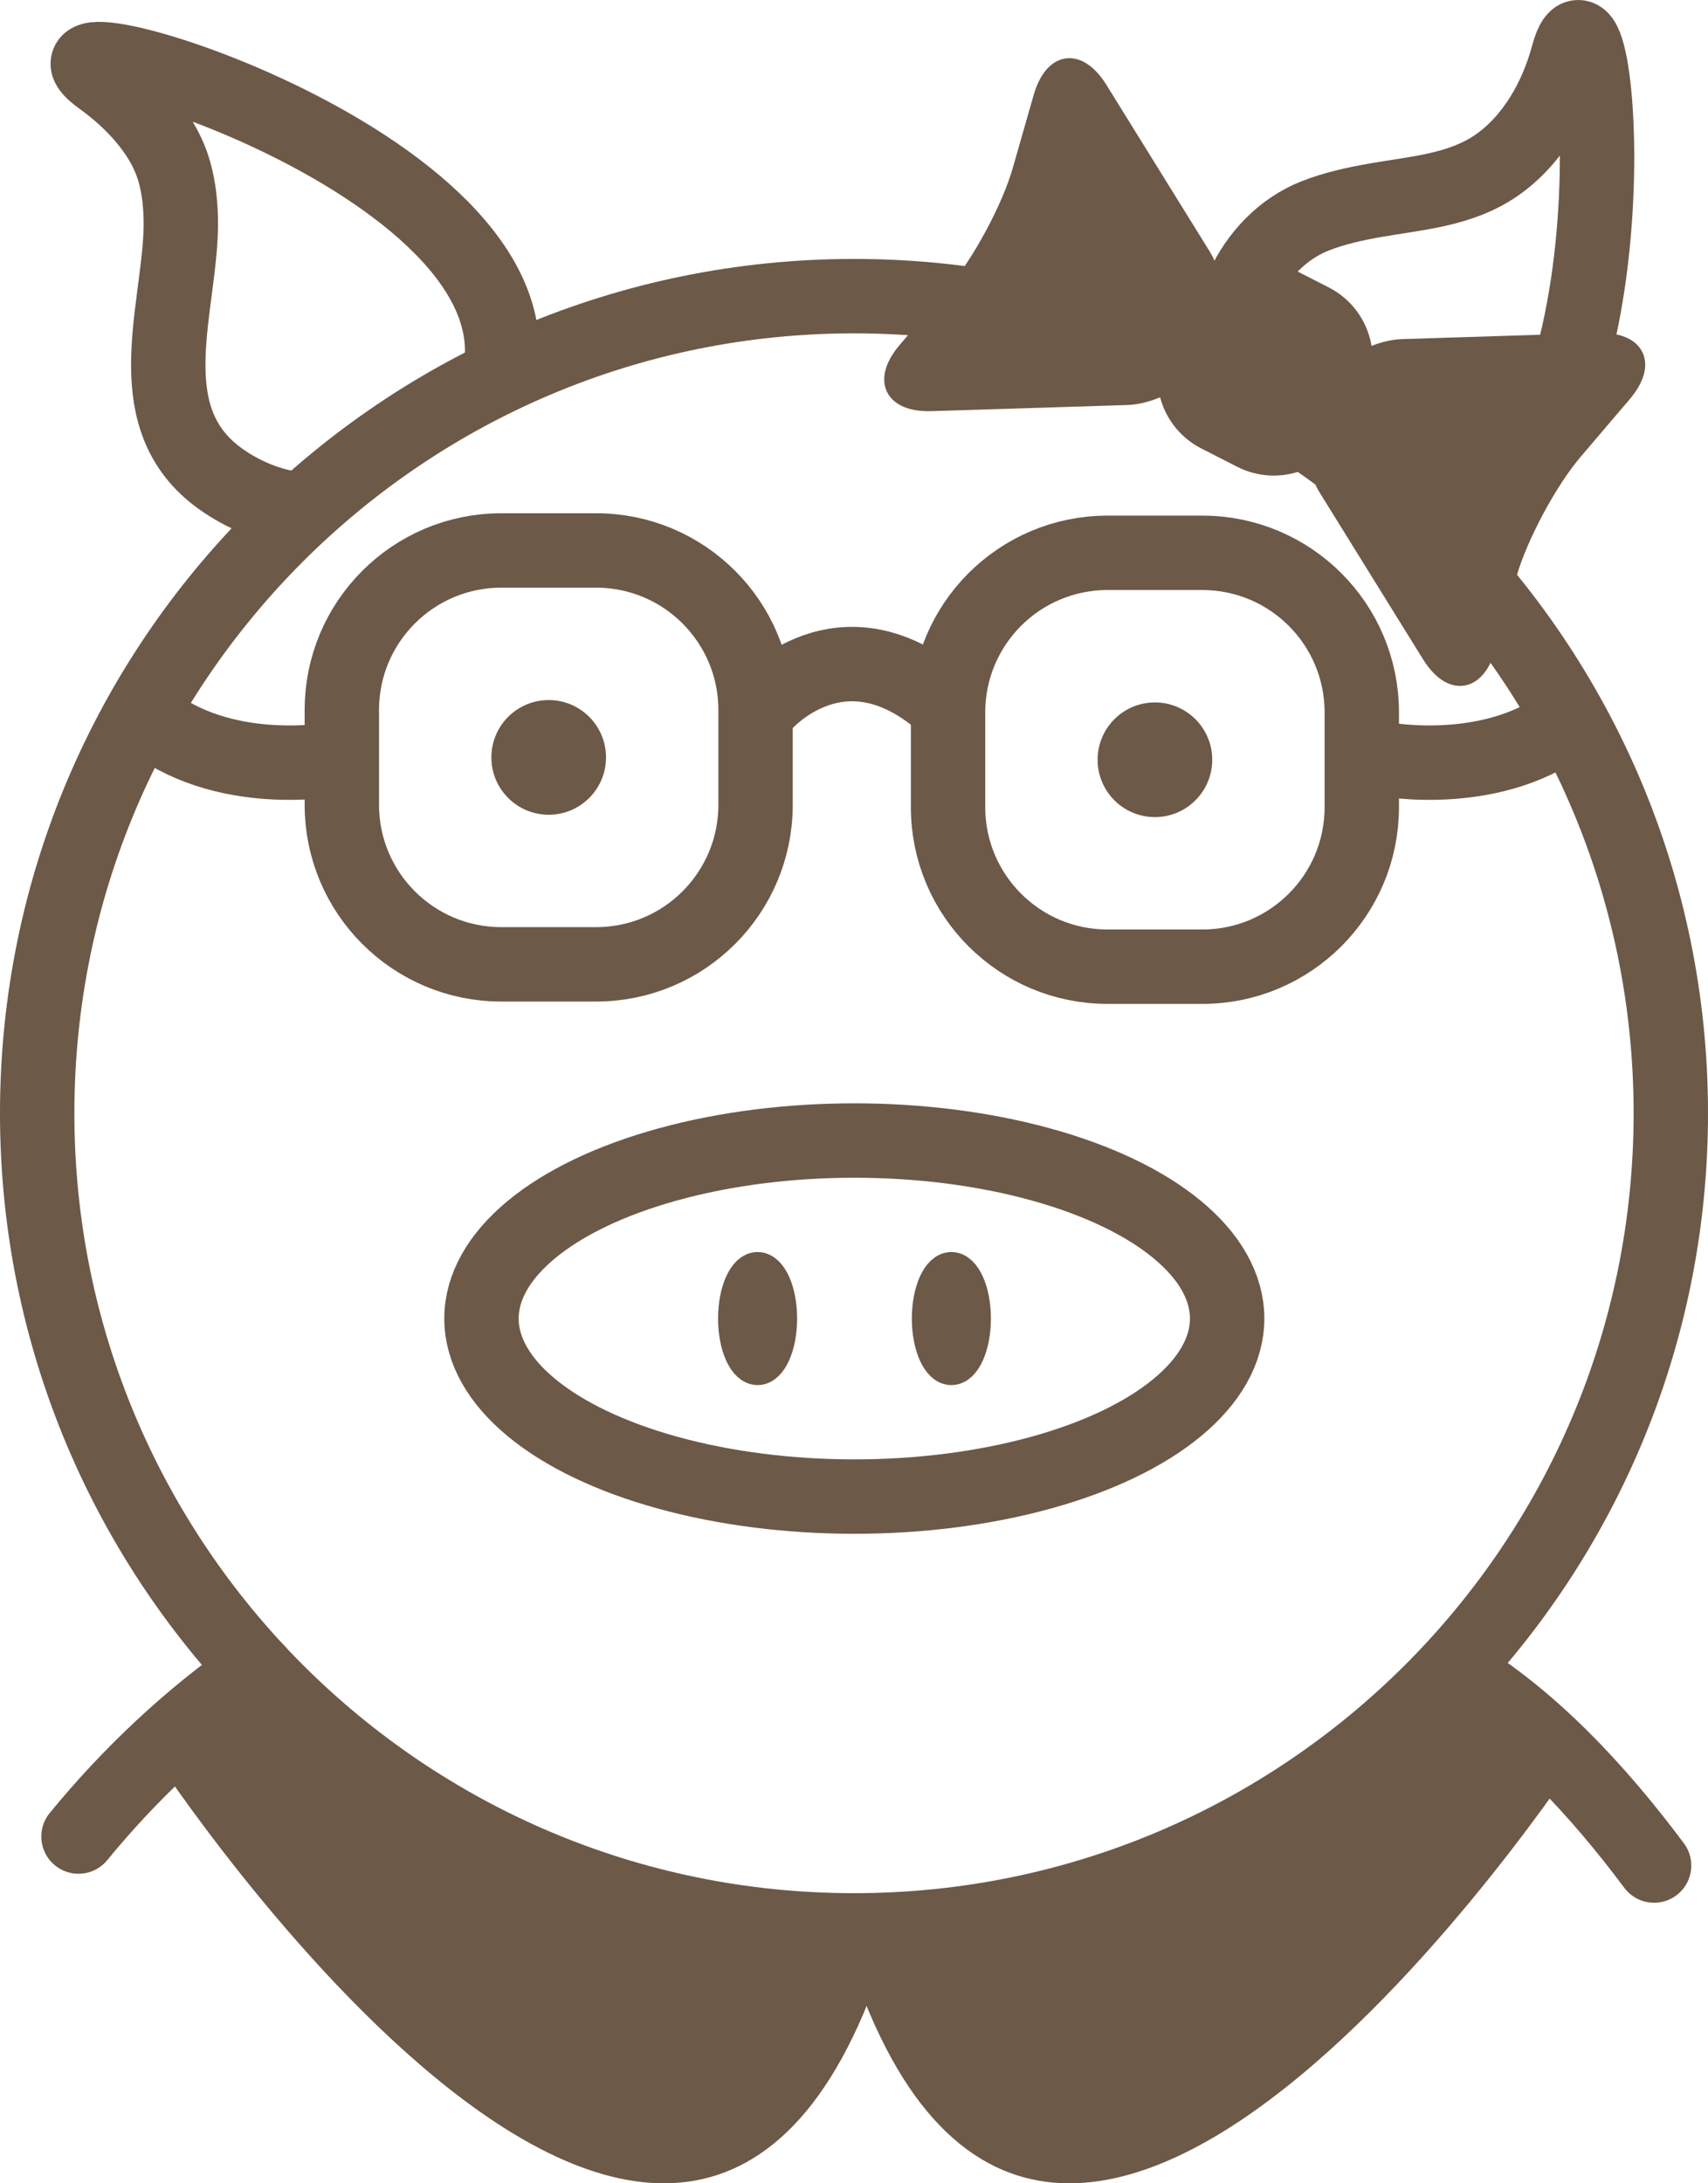<?xml version="1.0" encoding="utf-8"?>
<!-- Generator: Adobe Illustrator 17.0.2, SVG Export Plug-In . SVG Version: 6.00 Build 0)  -->
<!DOCTYPE svg PUBLIC "-//W3C//DTD SVG 1.1//EN" "http://www.w3.org/Graphics/SVG/1.1/DTD/svg11.dtd">
<svg version="1.1" id="Layer_1" xmlns="http://www.w3.org/2000/svg" xmlns:xlink="http://www.w3.org/1999/xlink" x="0px" y="0px"
	 width="298.525px" height="381.451px" viewBox="0 0 298.525 381.451" enable-background="new 0 0 298.525 381.451"
	 xml:space="preserve">
<circle fill="#6C5947" stroke="#6C5947" stroke-width="2.033" stroke-miterlimit="10" cx="95.901" cy="132.327" r="9.002"/>
<circle fill="#6C5947" stroke="#6C5947" stroke-width="2.033" stroke-miterlimit="10" cx="201.857" cy="132.739" r="9.001"/>
<ellipse fill="none" stroke="#6C5947" stroke-width="13" stroke-miterlimit="10" cx="149.318" cy="230.368" rx="65.164" ry="31.104"/>
<path fill="#6C5947" stroke="#6C5947" stroke-width="6.1" stroke-miterlimit="10" d="M136.27,230.368
	c0,4.733-1.728,8.573-3.858,8.573c-2.13,0-3.857-3.84-3.857-8.573c0-4.738,1.728-8.574,3.857-8.574
	C134.542,221.794,136.27,225.63,136.27,230.368z"/>
<path fill="#6C5947" stroke="#6C5947" stroke-width="6.1" stroke-miterlimit="10" d="M170.141,230.368
	c0,4.733-1.728,8.573-3.859,8.573c-2.135,0-3.86-3.84-3.86-8.573c0-4.738,1.726-8.574,3.86-8.574
	C168.413,221.794,170.141,225.63,170.141,230.368z"/>
<path fill="none" stroke="#6C5947" stroke-width="13" stroke-linecap="round" stroke-linejoin="round" stroke-miterlimit="10" d="
	M238.013,141.028c0,15.39-12.48,27.865-27.869,27.865h-16.575c-15.391,0-27.867-12.475-27.867-27.865v-16.577
	c0-15.39,12.477-27.865,27.867-27.865h16.575c15.39,0,27.869,12.475,27.869,27.865V141.028z"/>
<path fill="none" stroke="#6C5947" stroke-width="13" stroke-linecap="round" stroke-linejoin="round" stroke-miterlimit="10" d="
	M132.056,140.615c0,15.392-12.477,27.867-27.865,27.867H87.613c-15.388,0-27.867-12.475-27.867-27.867v-16.579
	c0-15.388,12.48-27.863,27.867-27.863h16.577c15.389,0,27.865,12.475,27.865,27.863V140.615z"/>
<path fill="none" stroke="#6C5947" stroke-width="13" stroke-linecap="round" stroke-linejoin="round" stroke-miterlimit="10" d="
	M133.424,123.17c0,0,13.667-16.081,31.803,0"/>
<path fill="none" stroke="#6C5947" stroke-width="13" stroke-linejoin="round" stroke-miterlimit="10" d="M58.454,132.633
	c0,0-19.613,3.769-33.004-7.38"/>
<path fill="none" stroke="#6C5947" stroke-width="13" stroke-linejoin="round" stroke-miterlimit="10" d="M241.949,132.633
	c0,0,19.611,3.769,33.006-7.38"/>
<g>
	<path fill="none" stroke="#6C5947" stroke-width="13" stroke-miterlimit="10" d="M292.025,194.501
		c0,78.844-63.919,142.761-142.763,142.761C70.419,337.261,6.5,273.345,6.5,194.501C6.5,115.653,70.419,51.74,149.263,51.74
		C228.107,51.74,292.025,115.653,292.025,194.501z"/>
	<path fill="none" stroke="#6C5947" stroke-width="13" stroke-miterlimit="10" d="M215.671,68.105
		c-3.48-11.758,2.832-25.891,14.157-30.371c3.359-1.331,6.922-2.103,10.468-2.732c7.323-1.291,14.972-1.757,21.283-6.13
		c6.342-4.394,10.487-11.778,12.457-19.13c5.982-22.312,14.115,77.643-24.247,83.401"/>
	<path fill="none" stroke="#6C5947" stroke-width="13" stroke-miterlimit="10" d="M51.828,88.963
		c-4.748-0.574-9.501-2.577-13.354-5.355c-14.228-10.244-7.637-27.968-6.922-42.405c0.196-3.989-0.115-8.415-1.4-12.229
		c-2.035-6.066-7.261-11.518-12.388-15.193C-1.006,0.319,95.409,27.926,87.278,65.855"/>
</g>
<path fill="none" stroke="#6C5947" stroke-width="13" stroke-linecap="round" stroke-linejoin="round" stroke-miterlimit="10" d="
	M44.899,291.904c-11.693,8.121-22.152,17.954-31.179,28.963"/>
<path fill="none" stroke="#6C5947" stroke-width="13" stroke-linecap="round" stroke-linejoin="round" stroke-miterlimit="10" d="
	M253.738,291.904c13.994,8.278,25.736,21.16,35.366,34.028"/>
<g>
	<g>
		<path fill="#6C5947" d="M231.42,69.212c2.395-4.469,8.572-8.259,13.727-8.423s14.956-0.471,21.781-0.684l12.351-0.384
			c6.825-0.212,8.785,3.866,4.356,9.063l-8.574,10.06c-4.429,5.197-9.59,14.82-11.468,21.385l-3.635,12.703
			c-1.878,6.565-6.36,7.189-9.96,1.386l-6.512-10.498c-3.6-5.802-8.767-14.135-11.483-18.517
			C229.288,80.922,229.025,73.681,231.42,69.212z"/>
		
			<path fill="none" stroke="#6C5947" stroke-width="3.09" stroke-linecap="round" stroke-linejoin="round" stroke-miterlimit="10" d="
			M231.42,69.212c2.395-4.469,8.572-8.259,13.727-8.423s14.956-0.471,21.781-0.684l12.351-0.384
			c6.825-0.212,8.785,3.866,4.356,9.063l-8.574,10.06c-4.429,5.197-9.59,14.82-11.468,21.385l-3.635,12.703
			c-1.878,6.565-6.36,7.189-9.96,1.386l-6.512-10.498c-3.6-5.802-8.767-14.135-11.483-18.517
			C229.288,80.922,229.025,73.681,231.42,69.212z"/>
	</g>
	<g>
		<path fill="#6C5947" d="M210.67,60.795c-2.395,4.47-8.572,8.26-13.725,8.423c-5.154,0.163-14.954,0.47-21.779,0.683l-12.351,0.385
			c-6.825,0.213-8.785-3.865-4.356-9.062l8.574-10.061c4.429-5.197,9.589-14.821,11.467-21.385l3.635-12.705
			c1.878-6.565,6.359-7.189,9.958-1.386l6.512,10.499c3.599,5.803,8.766,14.135,11.482,18.517
			C212.802,49.084,213.065,56.326,210.67,60.795z"/>
		
			<path fill="none" stroke="#6C5947" stroke-width="3.09" stroke-linecap="round" stroke-linejoin="round" stroke-miterlimit="10" d="
			M210.67,60.795c-2.395,4.47-8.572,8.26-13.725,8.423c-5.154,0.163-14.954,0.47-21.779,0.683l-12.351,0.385
			c-6.825,0.213-8.785-3.865-4.356-9.062l8.574-10.061c4.429-5.197,9.589-14.821,11.467-21.385l3.635-12.705
			c1.878-6.565,6.359-7.189,9.958-1.386l6.512,10.499c3.599,5.803,8.766,14.135,11.482,18.517
			C212.802,49.084,213.065,56.326,210.67,60.795z"/>
	</g>
	
		<path fill="#6C5947" stroke="#6C5947" stroke-width="4.542" stroke-linecap="round" stroke-linejoin="round" stroke-miterlimit="10" d="
		M233.149,74.381c-2.964,5.808-10.078,8.111-15.888,5.145l-6.257-3.195c-5.81-2.966-8.109-10.082-5.146-15.886l3.192-6.258
		c2.969-5.808,10.081-8.117,15.893-5.149l6.255,3.197c5.815,2.967,8.117,10.079,5.148,15.889L233.149,74.381z"/>
</g>
<path fill="#6C5947" stroke="#6C5947" stroke-width="2" stroke-linejoin="round" stroke-miterlimit="10" d="M153.95,337.256
	c0,0-68.052,0.222-109.052-45.352l-16.95,14.482v0.152c0,0,94.143,143.4,127.039,30.724"/>
<path fill="#6C5947" stroke="#6C5947" stroke-width="2" stroke-linejoin="round" stroke-miterlimit="10" d="M148.985,337.256
	c0,0,68.052,0.222,109.052-45.352l16.95,14.482v0.152c0,0-94.143,143.4-127.039,30.724"/>
</svg>
